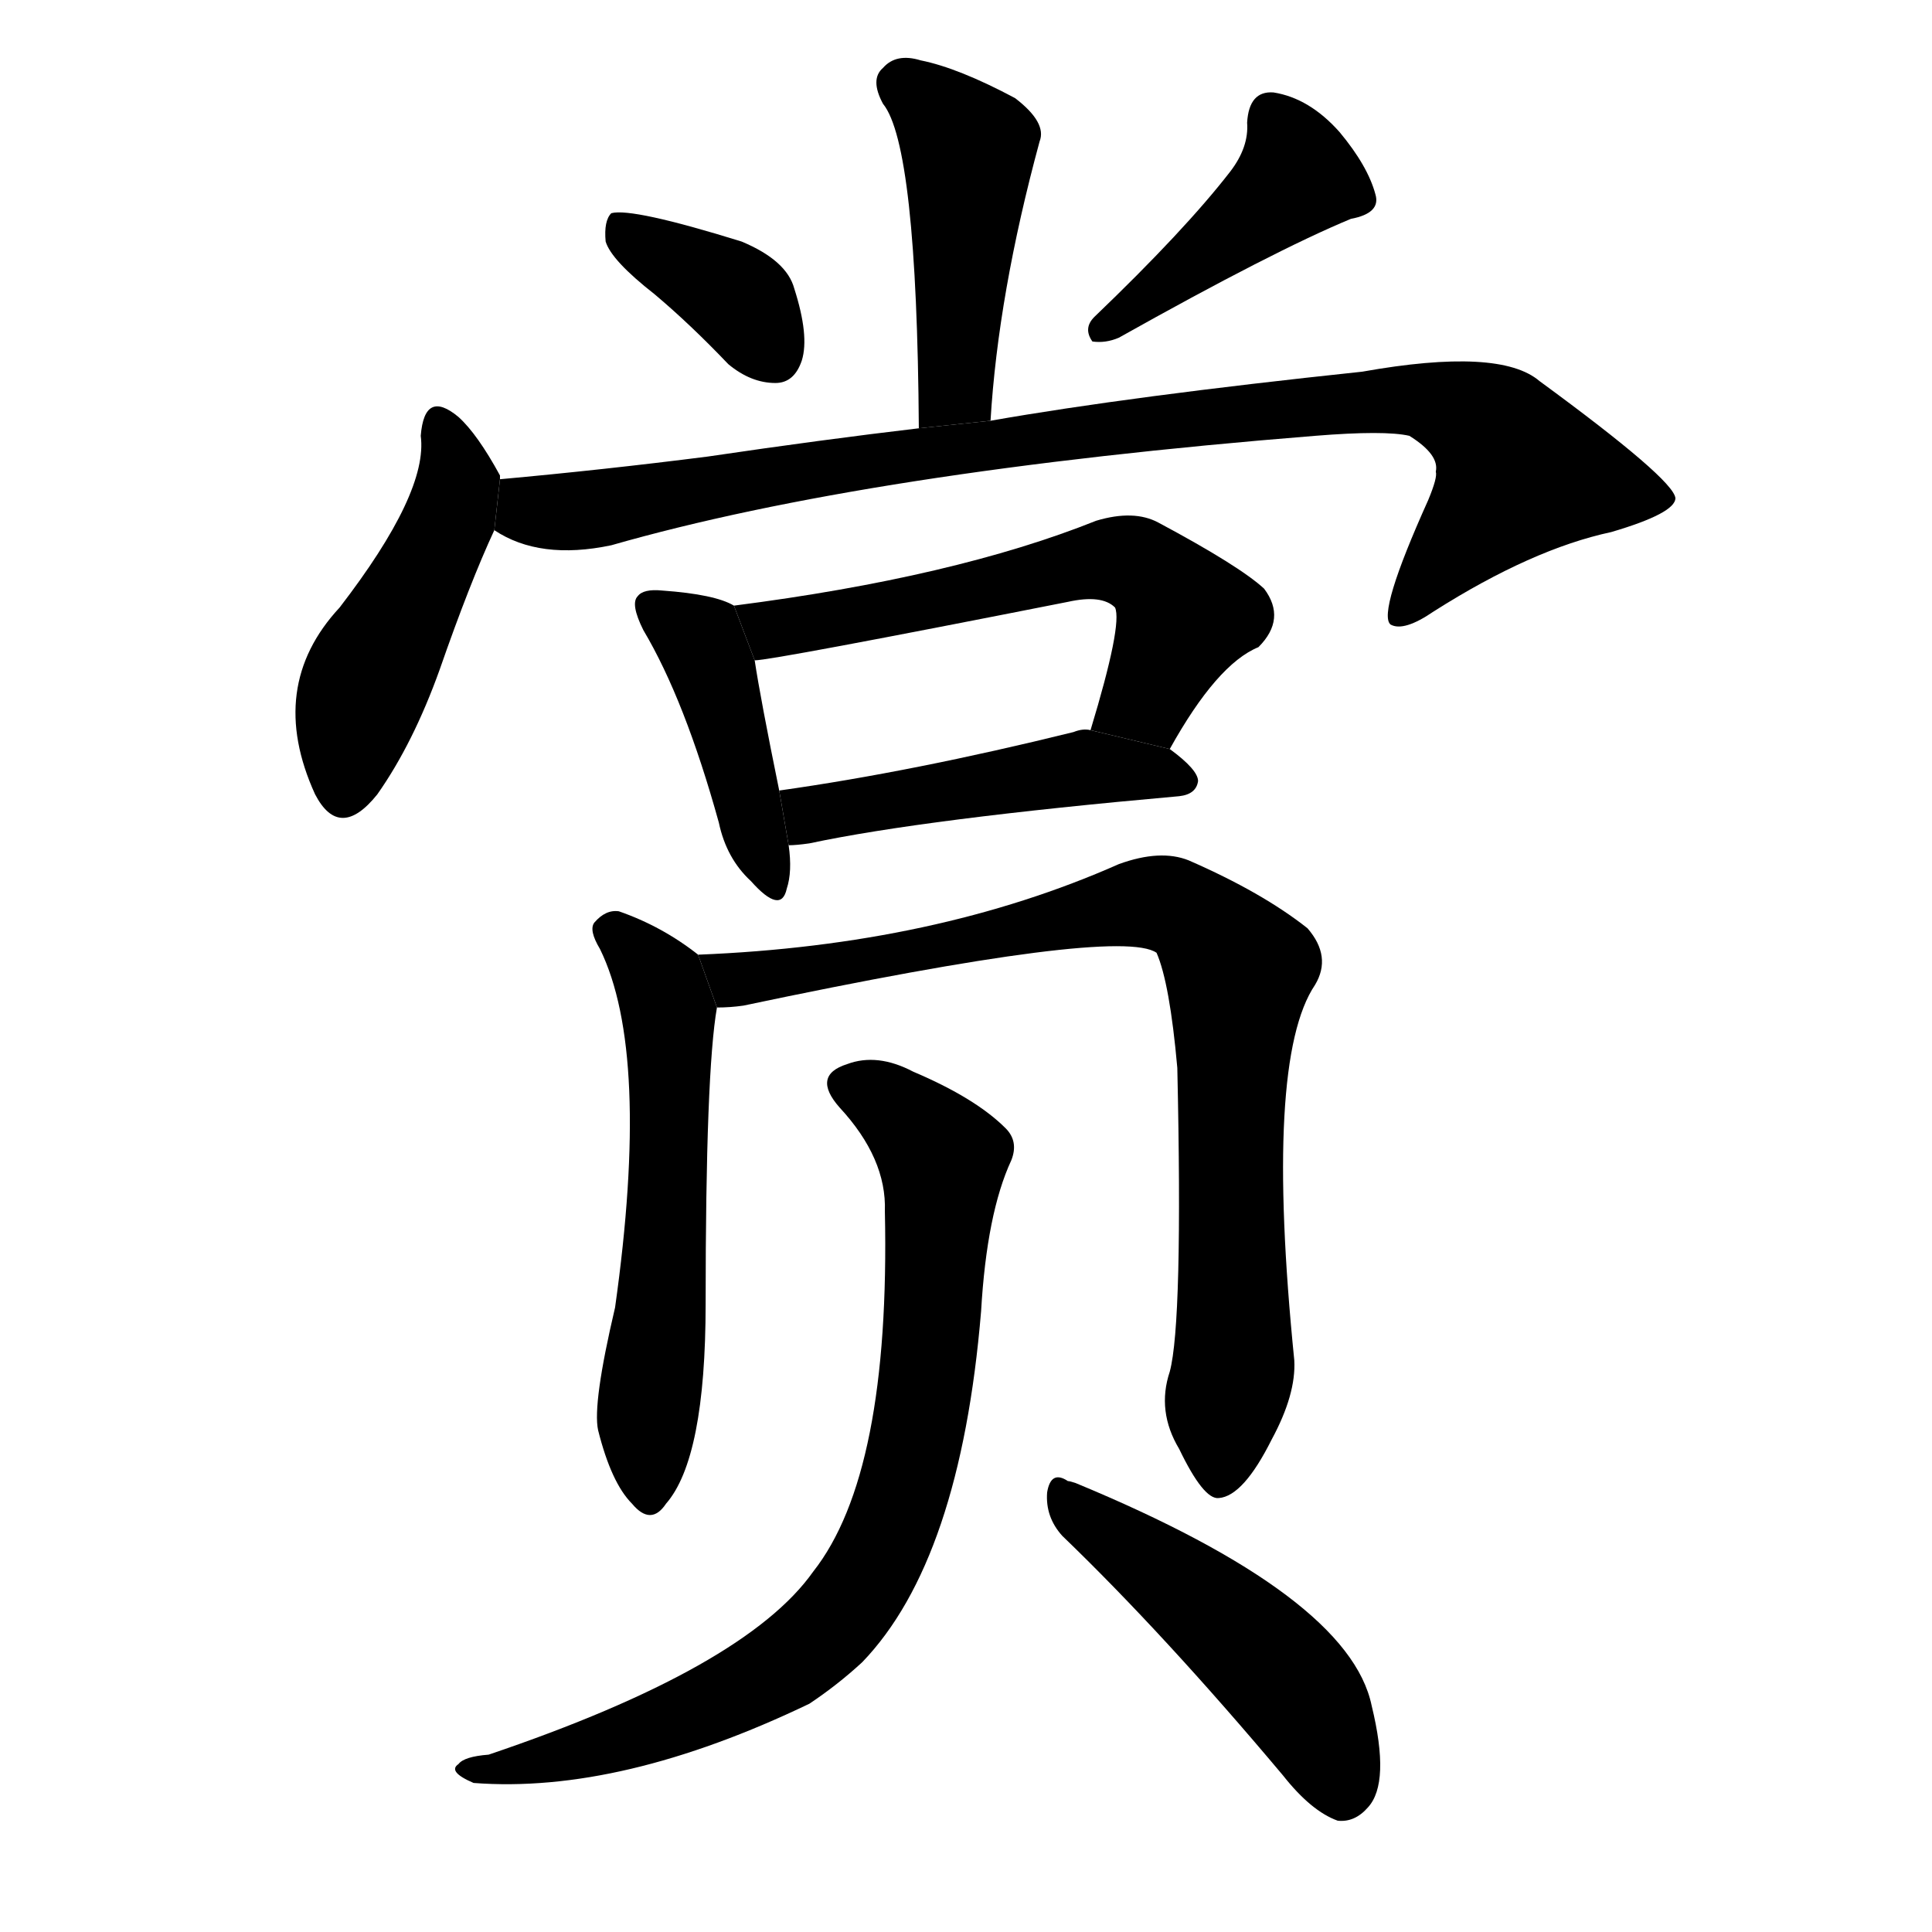 <!-- u8d4f_shang3_reward_grant_bestow_appreciate -->
<!-- 8D4F -->
<!--  -->
<!--  -->
<svg viewBox="0 0 1024 1024">
  <g transform="scale(1, -1) translate(0, -900)">
    <path d="M 525 677 Q 529 744 551 825 Q 555 835 538 848 Q 508 864 488 868 Q 475 872 468 864 Q 461 858 468 845 Q 486 823 487 673 L 525 677 Z"></path>
    <path d="M 347 744 Q 366 728 386 707 Q 398 697 411 697 Q 421 697 425 709 Q 429 722 421 747 Q 417 762 393 772 Q 335 790 324 787 Q 320 783 321 772 Q 324 762 347 744 Z"></path>
    <path d="M 652 809 Q 628 778 580 732 Q 574 726 579 719 Q 586 718 593 721 Q 675 767 716 784 Q 732 787 729 797 Q 725 812 710 830 Q 694 848 675 851 Q 662 852 661 835 Q 662 822 652 809 Z"></path>
    <path d="M 265 646 Q 265 647 265 648 Q 253 670 243 679 Q 225 694 223 669 Q 227 639 180 578 Q 141 536 167 479 Q 180 454 200 479 Q 219 506 233 545 Q 249 591 262 619 L 265 646 Z"></path>
    <path d="M 262 619 Q 286 603 324 611 Q 460 650 697 669 Q 734 672 747 669 Q 763 659 761 650 Q 762 647 757 635 Q 730 575 737 569 Q 744 565 760 576 Q 812 609 854 618 Q 888 628 888 636 Q 887 646 816 698 Q 795 716 722 703 Q 599 690 525 677 L 487 673 Q 436 667 375 658 Q 320 651 265 646 L 262 619 Z"></path>
    <path d="M 389 579 Q 379 585 351 587 Q 341 588 338 584 Q 334 580 341 566 Q 363 529 381 464 Q 385 445 398 433 Q 414 415 417 429 Q 420 438 418 452 L 413 481 Q 403 530 400 550 L 389 579 Z"></path>
    <path d="M 620 503 Q 645 548 667 557 Q 682 572 670 588 Q 657 600 614 623 Q 601 630 581 624 Q 506 594 389 579 L 400 550 Q 409 550 566 581 Q 584 585 591 578 Q 595 569 578 513 L 620 503 Z"></path>
    <path d="M 418 452 Q 422 452 429 453 Q 490 466 625 478 Q 634 479 635 486 Q 635 492 620 503 L 578 513 Q 574 514 569 512 Q 484 491 413 481 L 418 452 Z"></path>
    <path d="M 370 394 Q 351 409 328 417 Q 321 418 315 411 Q 312 407 318 397 Q 345 342 326 207 Q 314 156 317 142 Q 324 114 335 103 Q 345 91 353 103 Q 374 127 374 209 Q 374 332 380 366 L 370 394 Z"></path>
    <path d="M 620 173 Q 613 152 625 132 Q 638 105 646 106 Q 659 107 674 137 Q 687 161 686 179 Q 670 338 697 378 Q 706 393 693 408 Q 669 427 630 444 Q 615 450 593 442 Q 496 399 370 394 L 380 366 Q 387 366 394 367 Q 593 409 613 395 Q 620 379 624 334 Q 627 199 620 173 Z"></path>
    <path d="M 469 258 Q 472 119 431 67 Q 395 16 259 -30 Q 246 -31 243 -35 Q 237 -39 251 -45 Q 329 -51 429 -3 Q 444 7 457 19 Q 509 73 520 205 Q 523 257 536 285 Q 540 295 533 302 Q 517 318 484 332 Q 465 342 449 336 Q 430 330 445 313 Q 470 286 469 258 Z"></path>
    <path d="M 563 86 Q 617 34 680 -41 Q 695 -60 709 -65 Q 718 -66 725 -58 Q 737 -45 727 -4 Q 715 54 570 114 Q 567 115 566 115 Q 557 121 555 109 Q 554 96 563 86 Z"></path>
  </g>
</svg>
